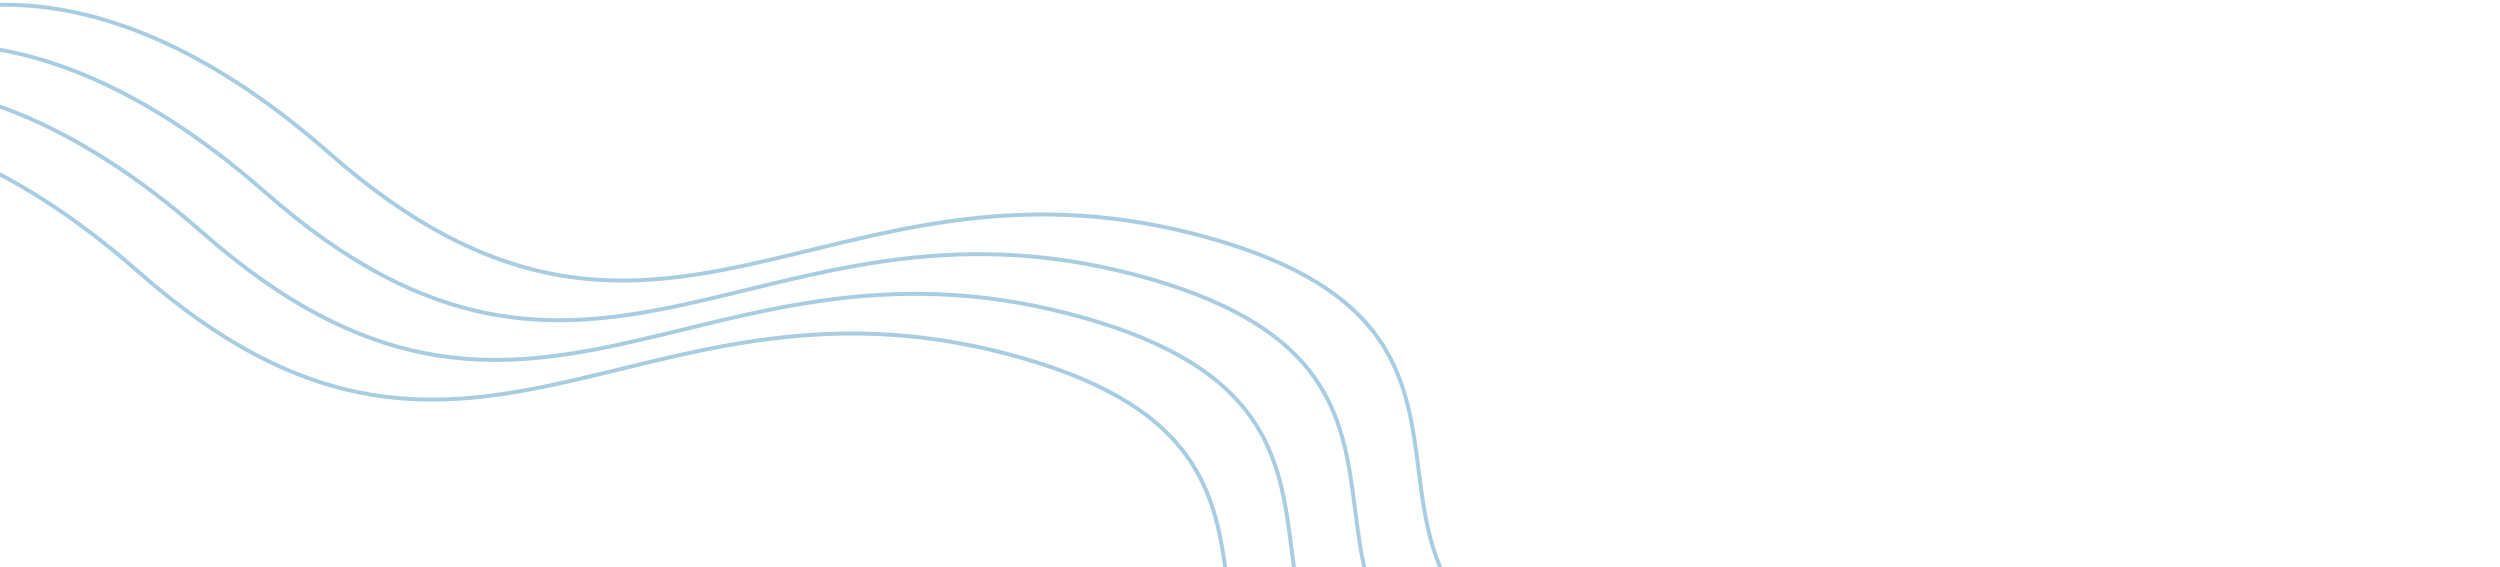<svg width="630" height="143" viewBox="0 0 630 143" fill="none" xmlns="http://www.w3.org/2000/svg">
<path d="M-95 51.099C-79.167 32.765 -31 10.599 35 68.599C117.5 141.099 159.5 64.599 253.5 89.099C347.5 113.599 275.5 174.099 349 201.599C407.8 223.599 528.5 234.765 581.5 237.599" stroke="#A8CDE2"/>
<path d="M-79 41.099C-63.167 22.765 -15 0.599 51 58.599C133.5 131.099 175.5 54.599 269.5 79.099C363.5 103.599 291.5 164.099 365 191.599C423.8 213.599 544.5 224.765 597.5 227.599" stroke="#A8CDE2"/>
<path d="M-63 31.099C-47.167 12.765 1 -9.401 67 48.599C149.5 121.099 191.5 44.599 285.5 69.099C379.5 93.599 307.5 154.099 381 181.599C439.8 203.599 560.5 214.765 613.5 217.599" stroke="#A8CDE2"/>
<path d="M-47 21.099C-31.167 2.765 17 -19.401 83 38.599C165.5 111.099 207.5 34.599 301.5 59.099C395.5 83.599 323.5 144.099 397 171.599C455.8 193.599 576.5 204.765 629.5 207.599" stroke="#A8CDE2"/>
</svg>
